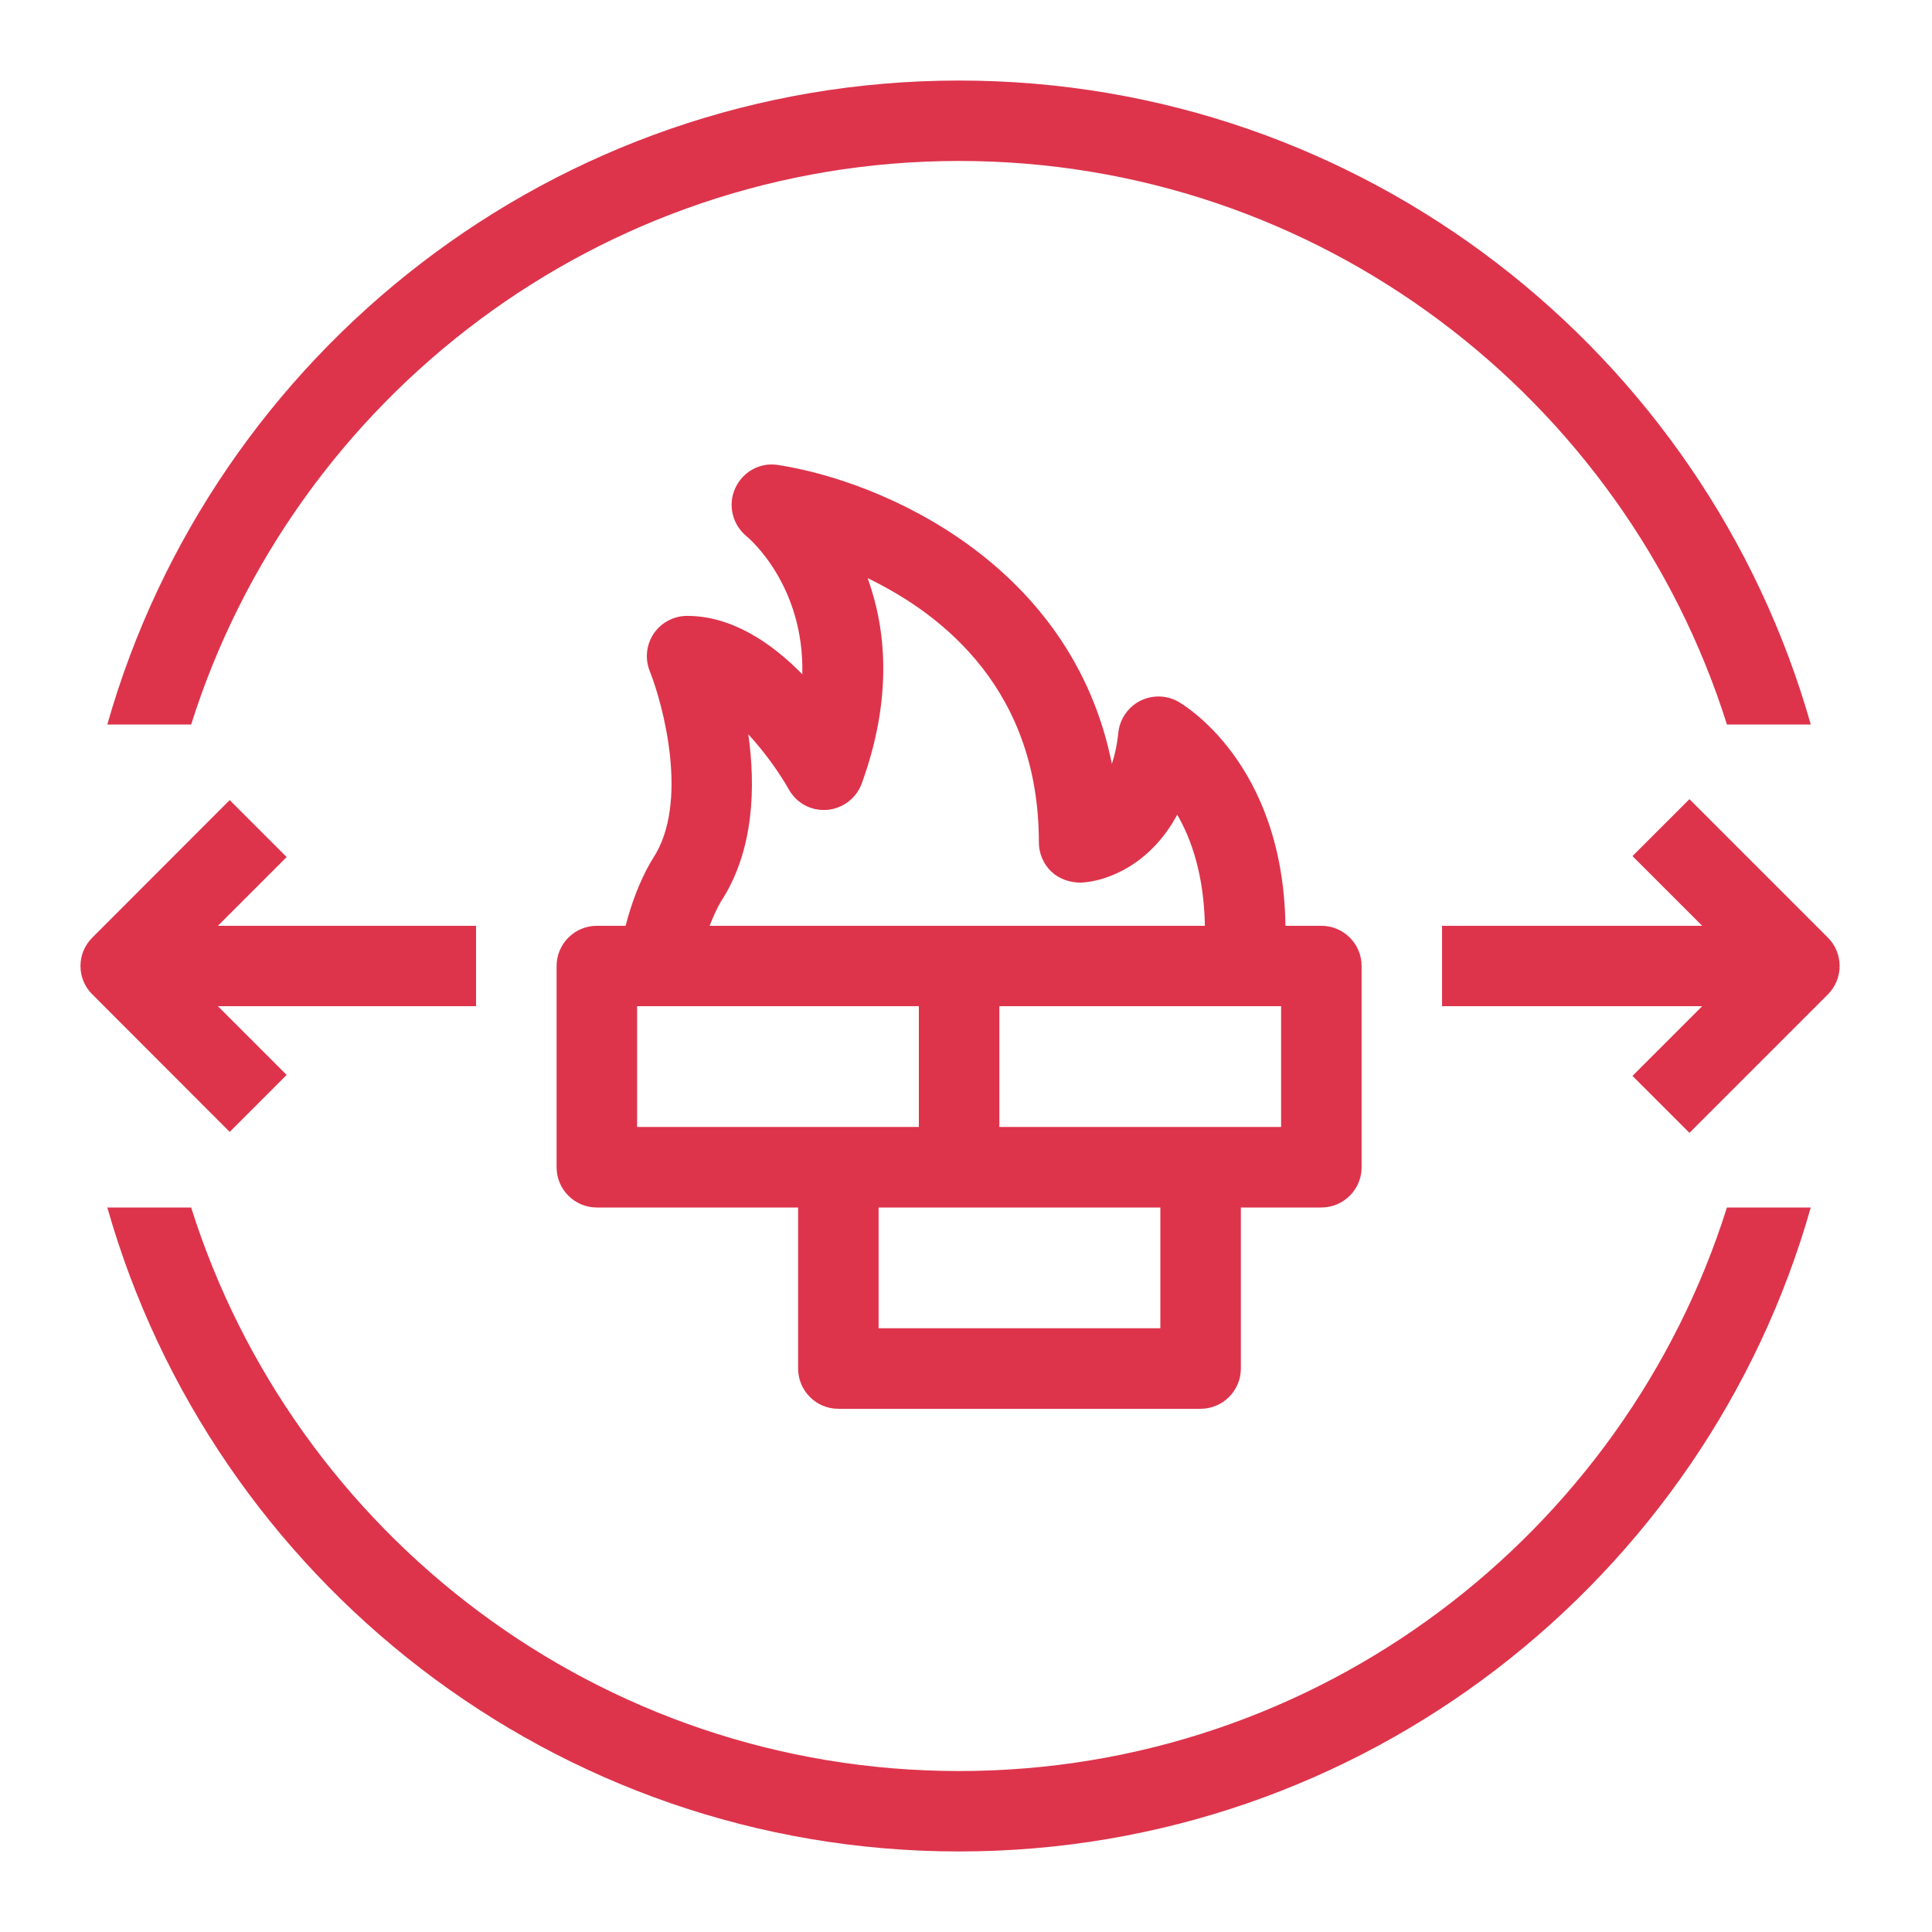 <?xml version="1.0" encoding="UTF-8"?>
<svg xmlns="http://www.w3.org/2000/svg" xmlns:xlink="http://www.w3.org/1999/xlink" width="64" height="64" viewBox="0 0 64 64">
<path fill-rule="evenodd" fill="rgb(86.667%, 20.392%, 29.804%)" fill-opacity="1" d="M 60.551 31.059 L 55.965 26.473 L 54.078 28.359 L 56.387 30.668 L 47.77 30.668 L 47.77 33.332 L 56.387 33.332 L 54.078 35.641 L 55.965 37.527 L 60.551 32.941 C 61.07 32.422 61.07 31.578 60.551 31.059 Z M 9.496 28.391 L 7.609 26.504 L 3.059 31.059 C 2.535 31.578 2.535 32.422 3.059 32.941 L 7.609 37.496 L 9.496 35.609 L 7.219 33.332 L 15.77 33.332 L 15.77 30.668 L 7.219 30.668 Z M 42.438 33.332 L 33.105 33.332 L 33.105 37.332 L 42.438 37.332 Z M 38.438 40 L 29.105 40 L 29.105 44 L 38.438 44 Z M 21.105 37.332 L 30.438 37.332 L 30.438 33.332 L 21.105 33.332 Z M 23.508 30.668 L 39.914 30.668 C 39.883 28.984 39.465 27.789 38.996 26.988 C 38.109 28.648 36.656 29.203 35.805 29.238 C 35.438 29.238 35.09 29.121 34.824 28.871 C 34.562 28.617 34.414 28.27 34.414 27.906 C 34.414 22.922 31.316 20.395 28.742 19.152 C 29.352 20.836 29.578 23.113 28.547 25.953 C 28.367 26.445 27.918 26.785 27.398 26.828 C 26.859 26.867 26.383 26.602 26.129 26.148 C 25.859 25.668 25.367 24.949 24.789 24.324 C 25.031 26.047 24.988 28.18 23.875 29.875 C 23.727 30.133 23.613 30.398 23.508 30.668 Z M 45.105 32 L 45.105 38.668 C 45.105 39.402 44.508 40 43.77 40 L 41.105 40 L 41.105 45.332 C 41.105 46.07 40.508 46.668 39.77 46.668 L 27.77 46.668 C 27.035 46.668 26.438 46.07 26.438 45.332 L 26.438 40 L 19.77 40 C 19.035 40 18.438 39.402 18.438 38.668 L 18.438 32 C 18.438 31.266 19.035 30.668 19.77 30.668 L 20.723 30.668 C 20.914 29.945 21.168 29.238 21.539 28.586 C 21.551 28.566 21.621 28.445 21.633 28.43 C 22.84 26.598 21.965 23.336 21.523 22.23 C 21.359 21.82 21.41 21.355 21.656 20.988 C 21.906 20.621 22.32 20.402 22.762 20.402 C 24.27 20.402 25.59 21.328 26.578 22.336 C 26.645 19.387 24.82 17.836 24.723 17.758 C 24.262 17.375 24.105 16.727 24.352 16.18 C 24.598 15.633 25.168 15.309 25.766 15.402 C 29.254 15.938 35.512 18.68 36.832 25.305 C 36.926 25.023 37.004 24.684 37.047 24.266 C 37.094 23.82 37.363 23.43 37.758 23.223 C 38.156 23.016 38.633 23.023 39.023 23.238 C 39.164 23.32 42.508 25.246 42.582 30.668 L 43.77 30.668 C 44.508 30.668 45.105 31.266 45.105 32 Z M 6.332 24 C 9.742 13.191 19.855 5.332 31.77 5.332 C 43.688 5.332 53.801 13.191 57.207 24 L 59.984 24 C 56.496 11.703 45.172 2.668 31.77 2.668 C 18.371 2.668 7.047 11.703 3.555 24 Z M 59.984 40 C 56.496 52.297 45.172 61.332 31.77 61.332 C 18.371 61.332 7.047 52.297 3.555 40 L 6.332 40 C 9.742 50.809 19.855 58.668 31.77 58.668 C 43.688 58.668 53.801 50.809 57.207 40 Z M 59.984 40 "/>
</svg>
